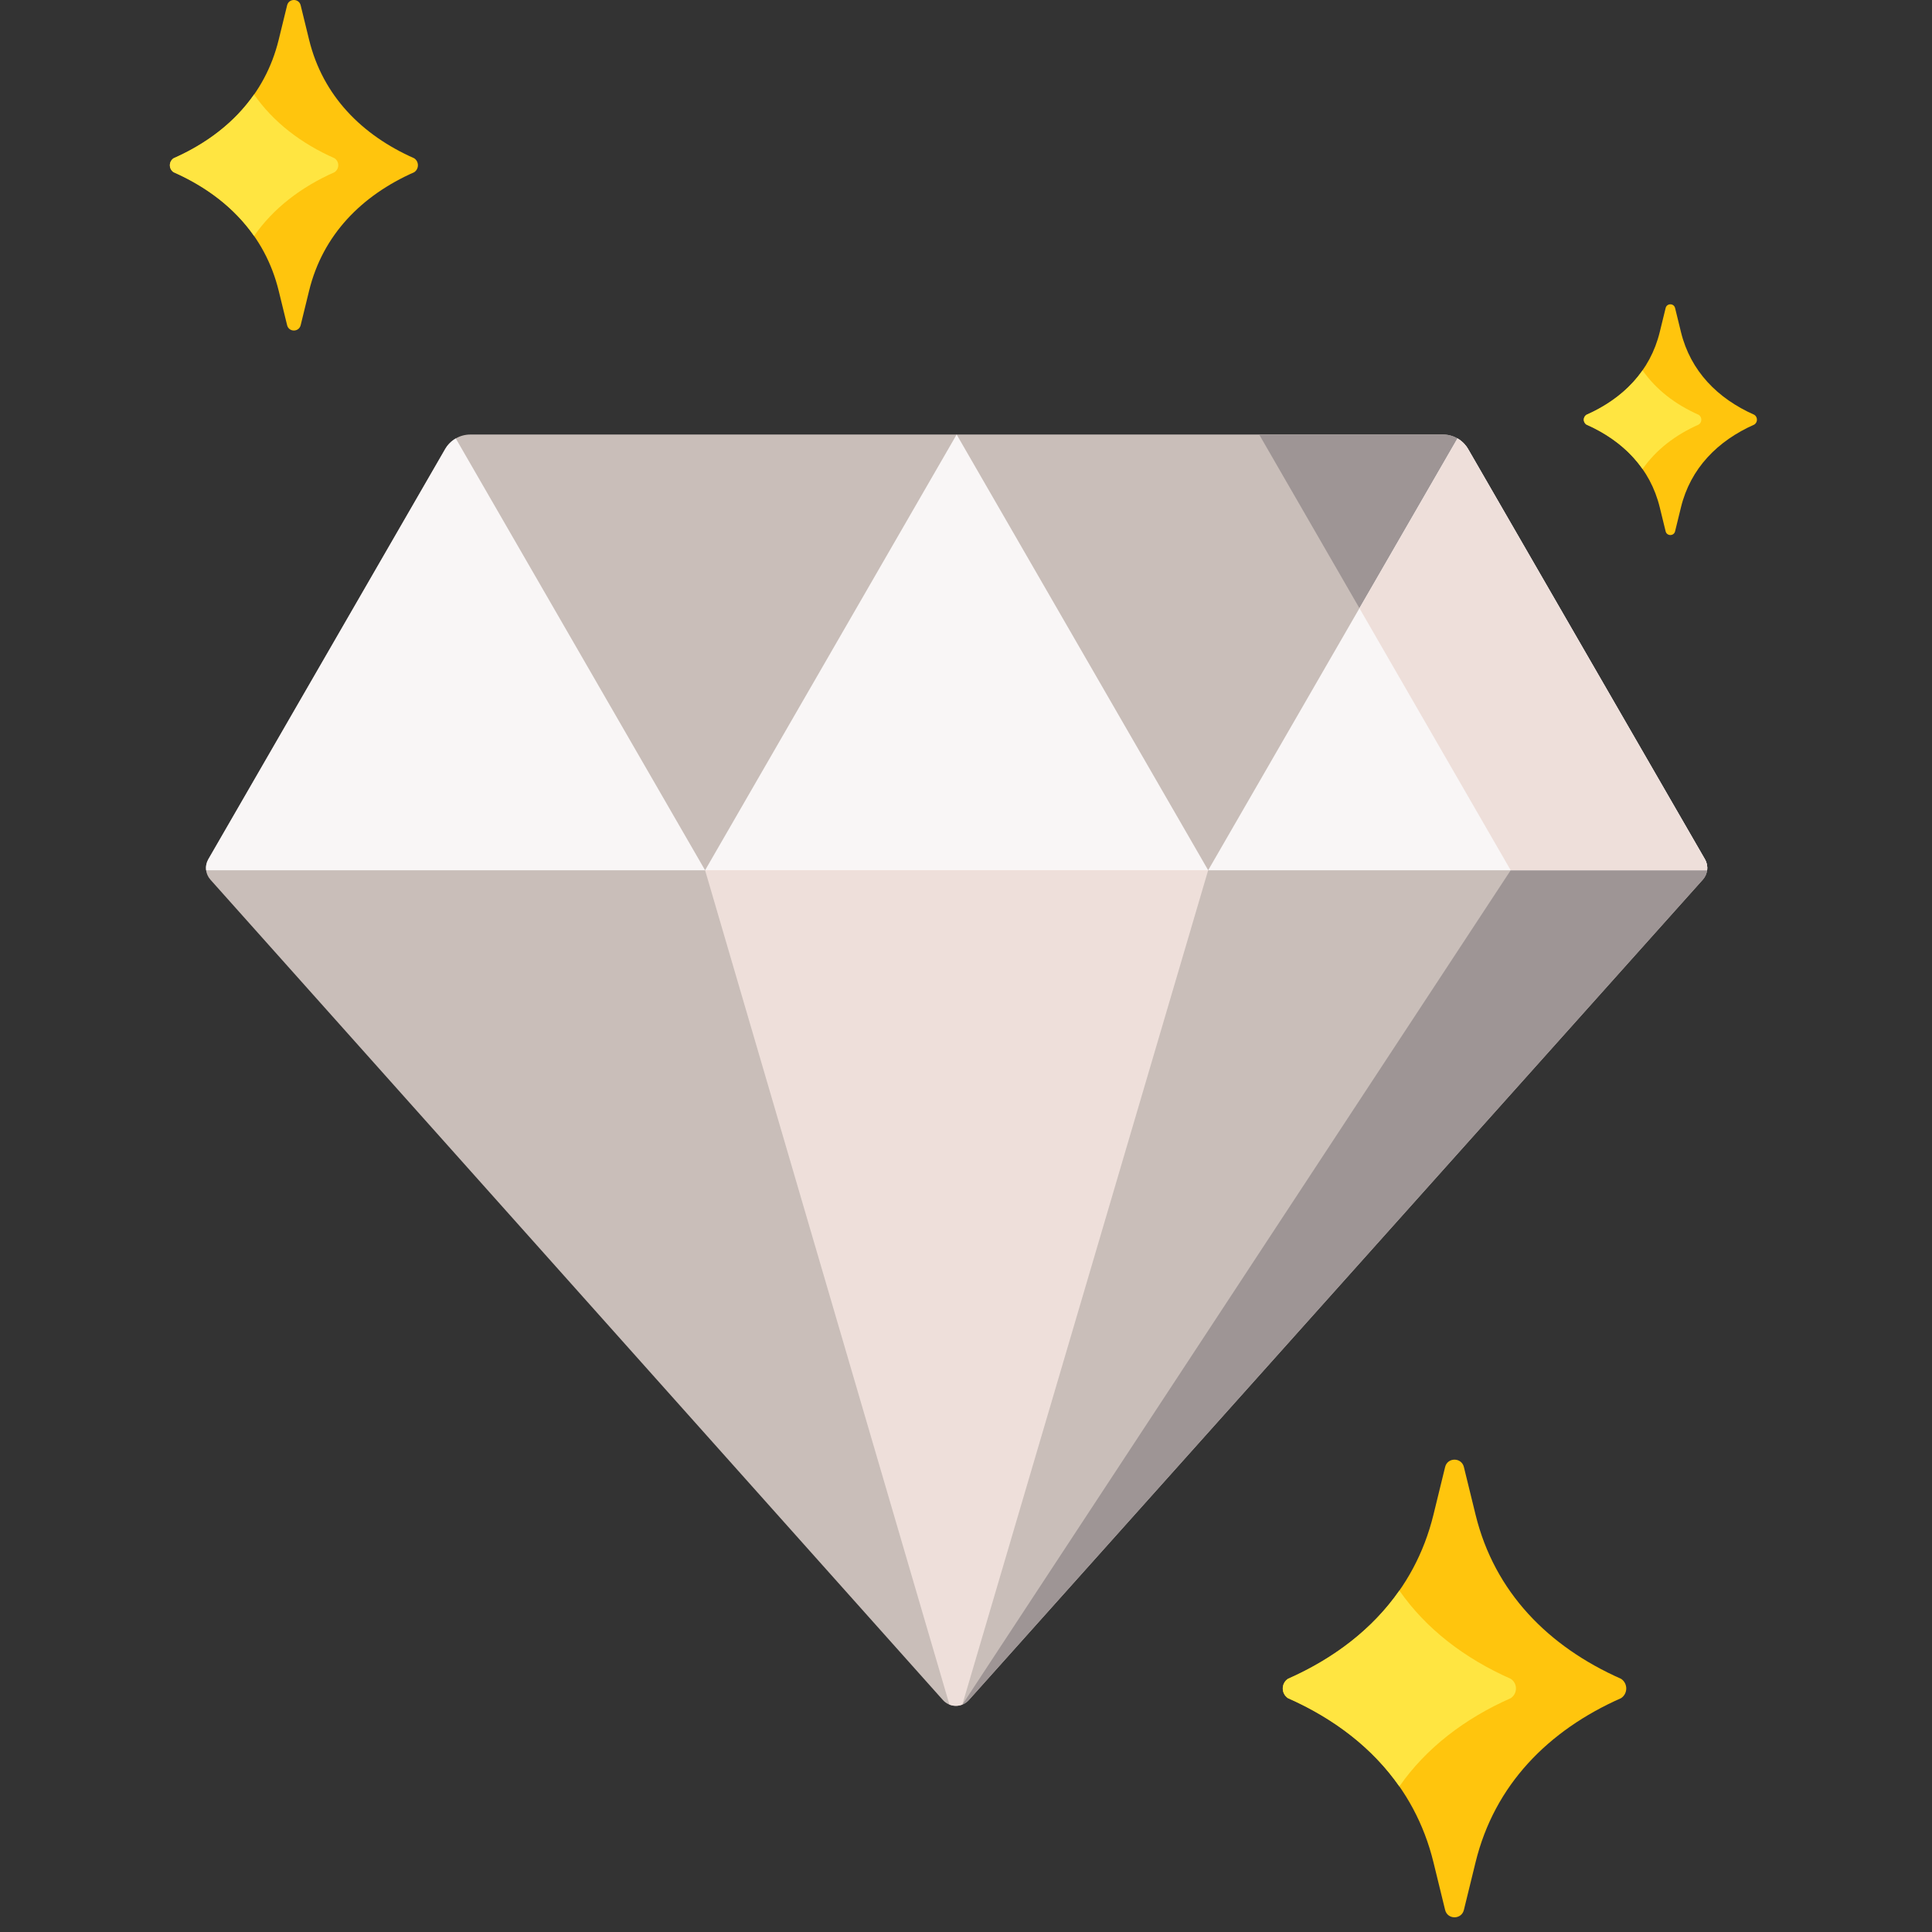 <svg width="102" height="102" viewBox="0 0 102 102" fill="none" xmlns="http://www.w3.org/2000/svg">
<rect x="0" y="0" width="102" height="102" fill="#333333" stroke="none"/>
<g clip-path="url(#clip0_5329_15467)">
<path d="M77.508 23.708C77.373 23.475 77.18 23.281 76.947 23.147C76.714 23.012 76.45 22.941 76.18 22.941H24.829C24.56 22.941 24.296 23.012 24.063 23.147C23.83 23.281 23.636 23.475 23.502 23.708L10.996 45.367C10.899 45.535 10.858 45.729 10.878 45.921C10.898 46.114 10.978 46.295 11.107 46.44L49.779 89.753C49.865 89.85 49.971 89.927 50.089 89.98C50.207 90.033 50.335 90.06 50.465 90.06C50.594 90.06 50.722 90.033 50.84 89.98C50.959 89.927 51.064 89.85 51.151 89.754L89.901 46.44C90.03 46.296 90.111 46.114 90.131 45.921C90.151 45.729 90.109 45.534 90.012 45.367L77.508 23.708Z" fill="#C9BEB9"/>
<path d="M10.883 45.945H37.225L24.063 23.148C23.83 23.283 23.637 23.476 23.502 23.709L10.997 45.369C10.897 45.543 10.857 45.746 10.883 45.945Z" fill="#F9F6F6"/>
<path d="M50.813 89.99C50.943 89.938 51.058 89.857 51.151 89.754L89.902 46.44C90.031 46.296 90.111 46.114 90.131 45.922C90.151 45.729 90.11 45.535 90.013 45.367L77.508 23.708C77.373 23.475 77.18 23.281 76.947 23.147C76.714 23.012 76.45 22.941 76.181 22.941H66.478L79.758 45.944L50.813 89.99Z" fill="#9E9595"/>
<path d="M90.127 45.945C90.153 45.746 90.113 45.543 90.013 45.368L77.508 23.709C77.373 23.477 77.18 23.283 76.947 23.148L63.785 45.945H90.127Z" fill="#F9F6F6"/>
<path d="M77.508 23.709C77.374 23.477 77.18 23.283 76.947 23.148L71.772 32.112L79.758 45.946H90.127C90.153 45.746 90.113 45.543 90.013 45.369L77.508 23.709ZM58.513 42.186H42.497L37.225 45.945L50.125 89.994C50.344 90.081 50.588 90.081 50.807 89.994L63.785 45.945L58.513 42.186Z" fill="#EEDFDA"/>
<path d="M50.506 22.941L37.226 45.944H63.786L50.506 22.941Z" fill="#F9F6F6"/>
<path d="M77.286 77.451L77.903 79.97C78.902 84.054 81.74 86.932 85.585 88.633C85.949 88.876 85.949 89.411 85.585 89.654C81.74 91.354 78.902 94.233 77.903 98.317L77.286 100.836C77.159 101.354 76.422 101.354 76.295 100.836L75.679 98.317C74.679 94.233 71.841 91.355 67.997 89.654C67.633 89.411 67.633 88.876 67.997 88.633C71.841 86.933 74.679 84.054 75.679 79.97L76.295 77.451C76.422 76.933 77.159 76.933 77.286 77.451Z" fill="#FFC50D"/>
<path d="M79.762 88.634C77.326 87.556 75.296 86.004 73.879 83.973C72.463 86.004 70.433 87.556 67.997 88.634C67.633 88.876 67.633 89.411 67.997 89.654C70.433 90.732 72.463 92.284 73.879 94.315C75.296 92.284 77.326 90.732 79.762 89.654C80.126 89.412 80.126 88.876 79.762 88.634Z" fill="#FFE541"/>
<path d="M88.436 16.262L88.747 17.532C89.251 19.591 90.682 21.043 92.621 21.9C92.663 21.928 92.698 21.966 92.722 22.011C92.746 22.056 92.758 22.106 92.758 22.157C92.758 22.208 92.746 22.258 92.722 22.303C92.698 22.348 92.663 22.386 92.621 22.414C90.682 23.272 89.251 24.723 88.747 26.782L88.436 28.052C88.372 28.313 88.001 28.313 87.937 28.052L87.626 26.782C87.122 24.723 85.691 23.272 83.753 22.414C83.71 22.386 83.676 22.348 83.652 22.303C83.628 22.258 83.615 22.208 83.615 22.157C83.615 22.106 83.628 22.056 83.652 22.011C83.676 21.966 83.71 21.928 83.753 21.9C85.691 21.042 87.122 19.591 87.626 17.532L87.937 16.262C88.001 16.001 88.372 16.001 88.436 16.262Z" fill="#FFC50D"/>
<path d="M89.684 21.901C88.456 21.357 87.433 20.575 86.719 19.551C86.005 20.575 84.981 21.357 83.753 21.901C83.71 21.929 83.676 21.967 83.652 22.012C83.628 22.057 83.615 22.107 83.615 22.158C83.615 22.209 83.628 22.259 83.652 22.304C83.676 22.349 83.71 22.387 83.753 22.415C84.981 22.959 86.005 23.741 86.719 24.765C87.433 23.741 88.456 22.959 89.684 22.415C89.727 22.387 89.761 22.349 89.785 22.304C89.809 22.259 89.822 22.209 89.822 22.158C89.822 22.107 89.809 22.057 89.785 22.012C89.761 21.967 89.727 21.929 89.684 21.901Z" fill="#FFE541"/>
<path d="M15.874 0.281L16.319 2.1C17.041 5.049 19.091 7.128 21.867 8.356C21.928 8.396 21.977 8.451 22.012 8.515C22.046 8.58 22.064 8.652 22.064 8.724C22.064 8.797 22.046 8.869 22.012 8.933C21.977 8.998 21.928 9.052 21.867 9.093C19.09 10.321 17.041 12.4 16.319 15.349L15.874 17.168C15.782 17.543 15.25 17.543 15.158 17.168L14.713 15.349C13.991 12.4 11.942 10.321 9.165 9.093C9.104 9.053 9.055 8.998 9.02 8.934C8.986 8.869 8.968 8.797 8.968 8.725C8.968 8.652 8.986 8.58 9.02 8.516C9.055 8.451 9.104 8.397 9.165 8.356C11.942 7.128 13.991 5.049 14.713 2.1L15.158 0.281C15.25 -0.094 15.782 -0.094 15.874 0.281Z" fill="#FFC50D"/>
<path d="M17.662 8.355C15.902 7.576 14.436 6.455 13.413 4.988C12.391 6.455 10.925 7.576 9.165 8.355C9.104 8.395 9.055 8.45 9.02 8.514C8.986 8.578 8.968 8.65 8.968 8.723C8.968 8.796 8.986 8.868 9.02 8.932C9.055 8.996 9.104 9.051 9.165 9.091C10.925 9.87 12.391 10.991 13.413 12.457C14.436 10.991 15.902 9.87 17.662 9.091C17.722 9.051 17.772 8.996 17.806 8.932C17.841 8.868 17.859 8.796 17.859 8.723C17.859 8.65 17.841 8.578 17.806 8.514C17.772 8.45 17.722 8.395 17.662 8.355Z" fill="#FFE541"/>
</g>
<defs>
<clipPath id="clip0_5329_15467">
<rect width="101.224" height="101.224" fill="white" transform="translate(0.251)"/>
</clipPath>
</defs>
</svg>
